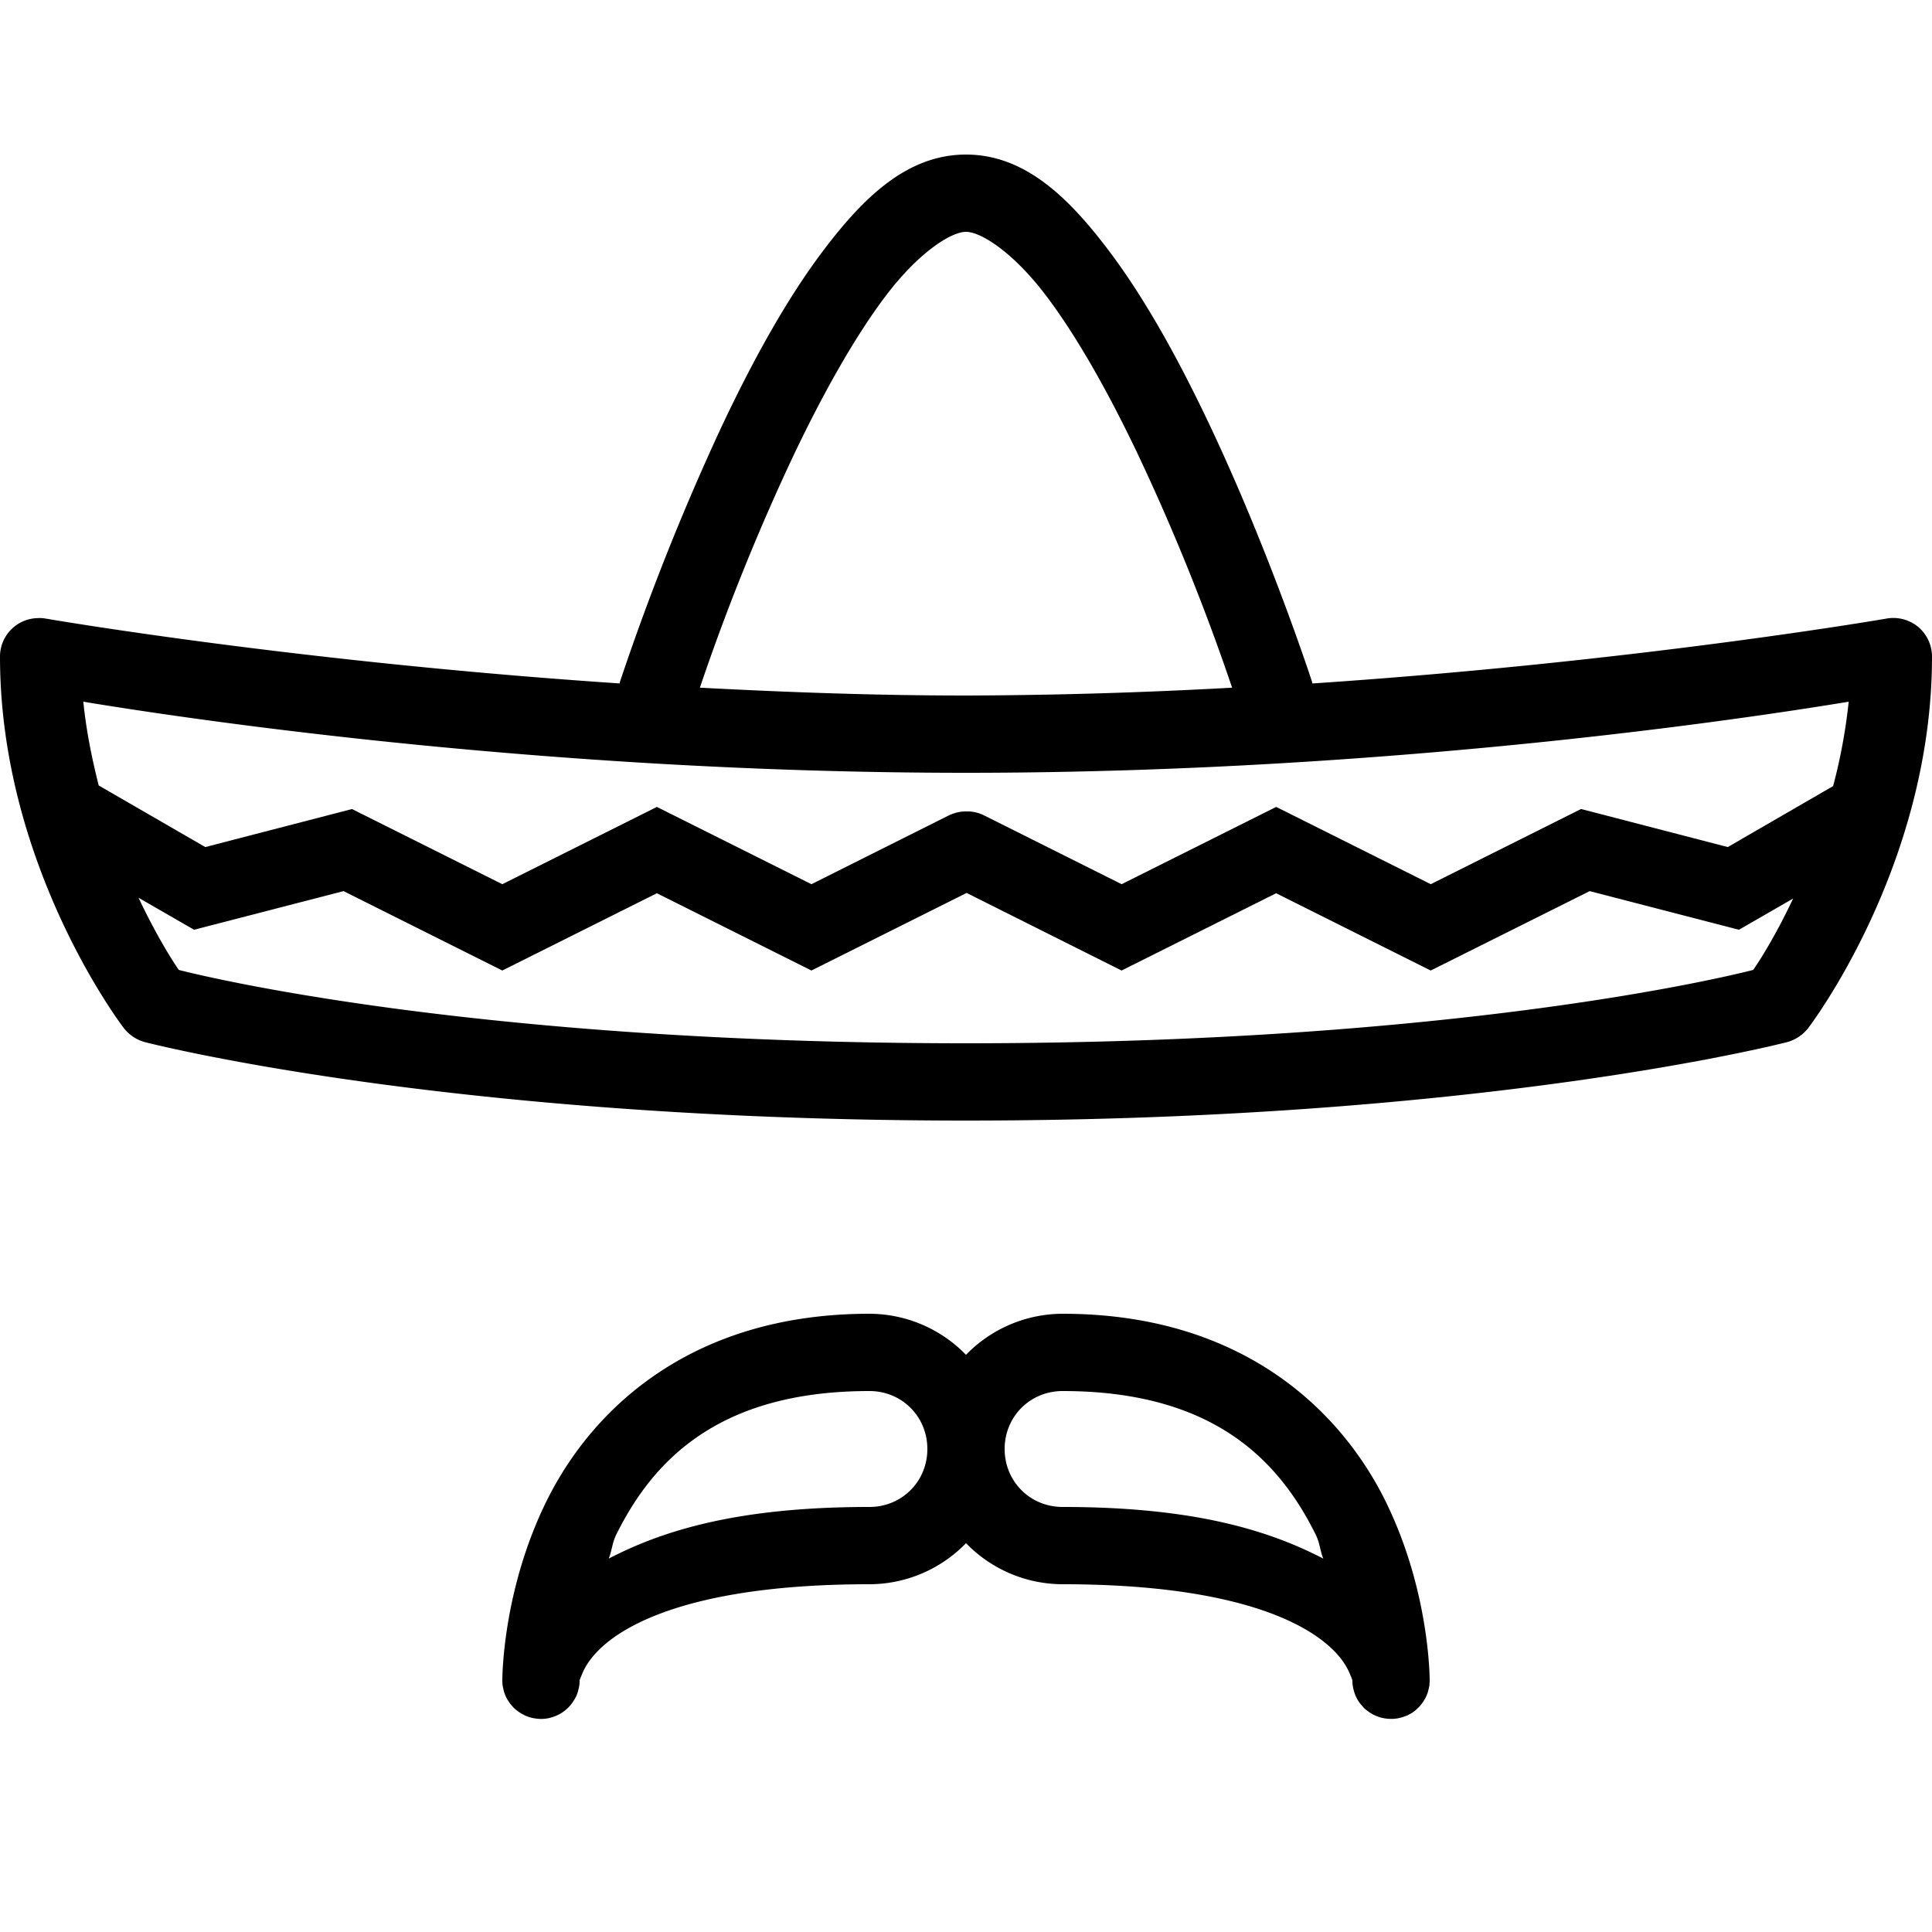 <svg xmlns="http://www.w3.org/2000/svg" viewBox="0 0 50 50"><path d="M25 4c-1.516 0-2.64 1.105-3.64 2.414-1.005 1.313-1.907 2.977-2.688 4.633a63.433 63.433 0 0 0-2.625 6.59l-.012.05c-8.414-.562-14.863-1.68-14.863-1.68-.067-.01-.133-.015-.2-.01a.996.996 0 0 0-.972 1c0 5.444 3.203 9.608 3.203 9.608.137.176.328.305.543.364 0 0 7.781 2.031 21.254 2.031 13.473 0 21.254-2.031 21.254-2.031a1.04 1.04 0 0 0 .543-.364S50 22.441 50 16.996c0-.297-.129-.578-.355-.77a1.01 1.01 0 0 0-.817-.218s-6.45 1.117-14.863 1.68l-.012-.051s-1.066-3.285-2.625-6.59c-.781-1.656-1.683-3.32-2.687-4.633C27.64 5.105 26.516 4 25 4zm0 2c.379 0 1.203.512 2.055 1.629.851 1.117 1.715 2.687 2.46 4.27a56.948 56.948 0 0 1 2.372 5.898A130.58 130.58 0 0 1 25 18c-2.363 0-4.66-.086-6.887-.203a56.949 56.949 0 0 1 2.371-5.899c.746-1.582 1.61-3.152 2.461-4.27C23.797 6.513 24.621 6 25 6zM2.156 18.16C3.98 18.46 13.582 20 25 20c11.418 0 21.02-1.54 22.844-1.84a14.37 14.37 0 0 1-.403 2.184l-2.726 1.578-3.797-.985-3.89 1.946-4-2-4 2-3.555-1.778a.988.988 0 0 0-.395-.105h-.09c-.152 0-.3.04-.437.105L21 22.883l-4-2-4 2-3.89-1.945-3.797.984-2.758-1.594c-.172-.68-.32-1.394-.399-2.168zm6.735 4.902L13 25.117l4-2 4 2 4.016-2.008 4.011 2.008 4-2 4 2 4.114-2.055 3.863 1 1.402-.808c-.476 1.012-.914 1.68-1.035 1.848C44.871 25.23 37.812 27 25 27c-12.813 0-19.871-1.77-20.371-1.898-.121-.168-.563-.848-1.043-1.868l1.437.828zM22.5 34c-4.582 0-7.148 2.438-8.332 4.8C12.984 41.169 13 43.5 13 43.5c0 .035.004.066.004.098.008.035.012.07.02.101a.912.912 0 0 0 .16.364c.02.027.039.054.062.078.02.023.043.05.066.074.024.02.051.043.079.062.05.04.109.075.168.106a.674.674 0 0 0 .093.039.815.815 0 0 0 .192.05.946.946 0 0 0 .492-.046.988.988 0 0 0 .527-.438c.016-.027.032-.058.047-.086a.844.844 0 0 0 .063-.191A.76.76 0 0 0 15 43.5s-.016.012.063-.172c.074-.183.23-.473.636-.808.809-.665 2.688-1.52 6.801-1.52a3.49 3.49 0 0 0 2.5-1.063A3.49 3.49 0 0 0 27.5 41c4.113 0 5.992.855 6.8 1.52.407.335.563.625.638.808.078.184.062.172.062.172 0 .066.008.133.023.2.016.066.036.128.059.19.016.028.031.06.047.09.031.055.07.11.117.16.02.024.043.051.066.075.024.02.051.043.079.062.078.063.164.11.261.145a.879.879 0 0 0 .094.031c.098.024.195.035.297.031a.93.93 0 0 0 .293-.058c.031-.008.062-.024.094-.035l.086-.047a.822.822 0 0 0 .16-.121c.027-.024.047-.047.07-.07a1.15 1.15 0 0 0 .164-.25.844.844 0 0 0 .063-.192.864.864 0 0 0 .02-.098c.003-.039.007-.074.007-.113 0 0 .016-2.332-1.168-4.7-1.184-2.362-3.75-4.8-8.332-4.8a3.49 3.49 0 0 0-2.5 1.063A3.49 3.49 0 0 0 22.5 34zm0 2c.84 0 1.5.66 1.5 1.5s-.66 1.5-1.5 1.5c-3.379 0-5.32.598-6.746 1.336.09-.227.086-.406.203-.637C16.898 37.813 18.582 36 22.5 36zm5 0c3.918 0 5.602 1.813 6.543 3.7.117.23.113.41.203.636C32.82 39.598 30.88 39 27.5 39c-.84 0-1.5-.66-1.5-1.5s.66-1.5 1.5-1.5z"/></svg>